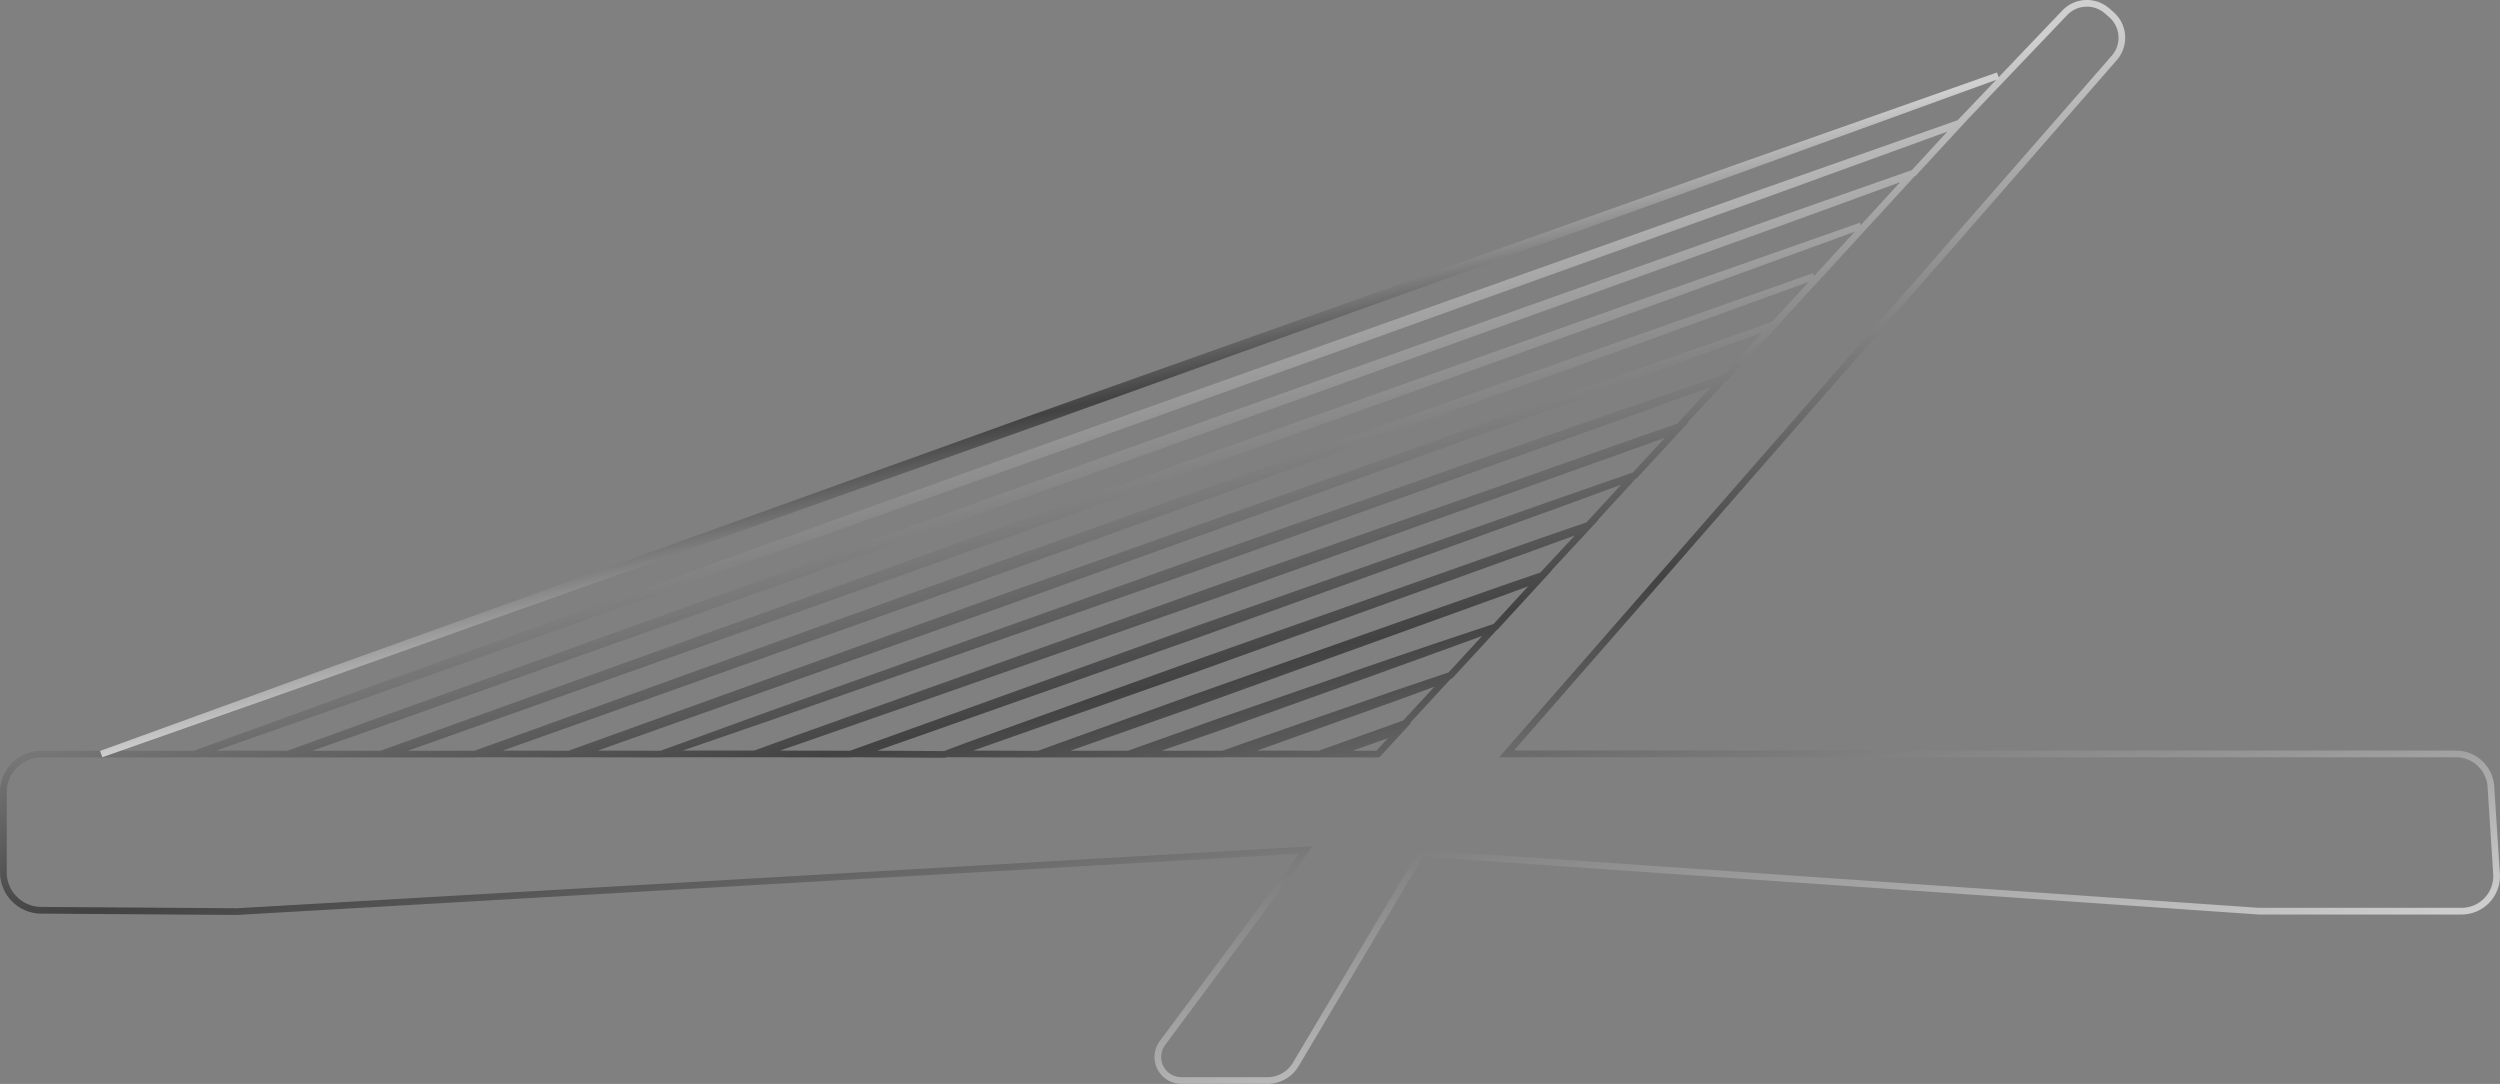 <svg xmlns="http://www.w3.org/2000/svg" xmlns:xlink="http://www.w3.org/1999/xlink" viewBox="0 0 280.44 121.59"><rect x="0" y="0" width="280.44" height="121.59" fill="#808080" stroke="none"/><defs><style>.cls-1{opacity:0.62;}.cls-2,.cls-3{fill:none;stroke-miterlimit:10;stroke-width:0.75px;}.cls-2{stroke:url(#linear-gradient);}.cls-3{stroke:url(#linear-gradient-2);}</style><linearGradient id="linear-gradient" x1="147.72" y1="129.98" x2="125.01" y2="23.1" gradientUnits="userSpaceOnUse"><stop offset="0" stop-color="#fff"/><stop offset="0.51" stop-color="#1c1c1e"/><stop offset="0.97" stop-color="#fff"/></linearGradient><linearGradient id="linear-gradient-2" x1="120.96" y1="61.67" x2="114.52" y2="31.4" xlink:href="#linear-gradient"/></defs><g id="Layer_2" data-name="Layer 2"><g id="Layer_1-2" data-name="Layer 1"><g class="cls-1"><path class="cls-2" d="M280.05,98l-.63-9.74a3.93,3.93,0,0,0-3.93-3.69H169L237.17,6.5a3.44,3.44,0,0,0-.34-4.87l-.48-.42a3.44,3.44,0,0,0-4.74.23l-11.8,12.37-21.93,7.72-26.27,9.34L119.07,49.56,66.59,68.43,40.35,77.86,21.83,84.59H4.63A4.25,4.25,0,0,0,.38,88.85v9a4.26,4.26,0,0,0,4.22,4.26l22,.15L146.5,95.34,130.4,117a2.64,2.64,0,0,0,2.11,4.21h9.67a3.7,3.7,0,0,0,3.18-1.82l14.07-23.68,93.94,6.5h22.75A3.93,3.93,0,0,0,280.05,98Zm-258-13.43,18.37-6.46,26.27-9.34L119.26,50.1l52.48-18.87L198,21.79l21.76-7.9-5.09,5.52-14,4.91-26.27,9.34L121.86,52.35,69.38,71.22,43.15,80.66,32.32,84.59Zm32.17,0,13.59-4.83,45.27-16.1,45.21-16.28,22.61-8.14L203.5,31l-22.67,8L158.2,47l-45.28,16.1L67.71,79.4,53.29,84.59H43.58l23.47-8.34,47.29-16.82,47.22-17,23.61-8.5,23.59-8.59-23.68,8.32-23.65,8.41L114.15,58.89l-47.23,17-23.61,8.5-.56.2H32.82l10.42-3.67,26.27-9.34,52.55-18.69L174.54,34l26.23-9.44,13.69-5L199,36.43l-21.72,7.63-21.72,7.72L112.06,67.22,68.67,82.85l-4.83,1.74Zm10.67,0,3.88-1.38,43.45-15.44,43.39-15.63,21.69-7.82L199,36.44l-5.47,5.93-11.85,4.08L165.71,52,133.85,63.2,102.07,74.55l-15.9,5.68-12,4.36Zm9.45,0,11.9-4.1,15.92-5.58,31.86-11.17,31.78-11.35,15.9-5.67,11.65-4.24-5,5.4-4,1.37L168.5,54.83,136.65,66,104.86,77.34,89,83l-4.33,1.57Zm10.91,0,3.78-1.3L105,77.71l31.85-11.17,31.79-11.35,15.89-5.68,3.58-1.3-4.73,5.12-8.63,3-13.53,4.77-27.06,9.54-27,9.73L95.43,84.59Zm11,0,11-3.87,27.05-9.54,27-9.73,13.49-4.87,8.39-3.08-5,5.44-5.31,1.83L160,65.3,134.3,74.38l-25.67,9.25-2.66,1Zm10.74,0,1.7-.6,25.73-9.07,25.67-9.25L173,61l5-1.83-5,5.38-4.28,1.47-11.87,4.18L133.11,78.6l-16.62,6Zm31.84,0,1-.34,16.72-6c1.9-.68,3.79-1.39,5.68-2.08l-4.61,5L148,84.59ZM157,81.94l-2.44,2.65h-5Zm5.7-6.18-6.25,2.11-16.77,5.84-2.48.88h-9.13l9-3.13,16.73-6q6.9-2.49,13.79-5Zm-9-.68-16.77,5.83-10.33,3.68h-8.74l15.48-5.45L157,70.6l11.84-4.28,3.91-1.44-5,5.45C163,71.9,158.33,73.47,153.66,75.08Z"/><polygon class="cls-3" points="63.92 65.99 116.47 47.3 168.95 28.44 195.18 19 224.14 8.48 195.09 18.73 168.82 28.07 116.27 46.76 63.79 65.63 37.56 75.07 11.35 84.59 37.65 75.33 63.92 65.99"/></g></g></g></svg>